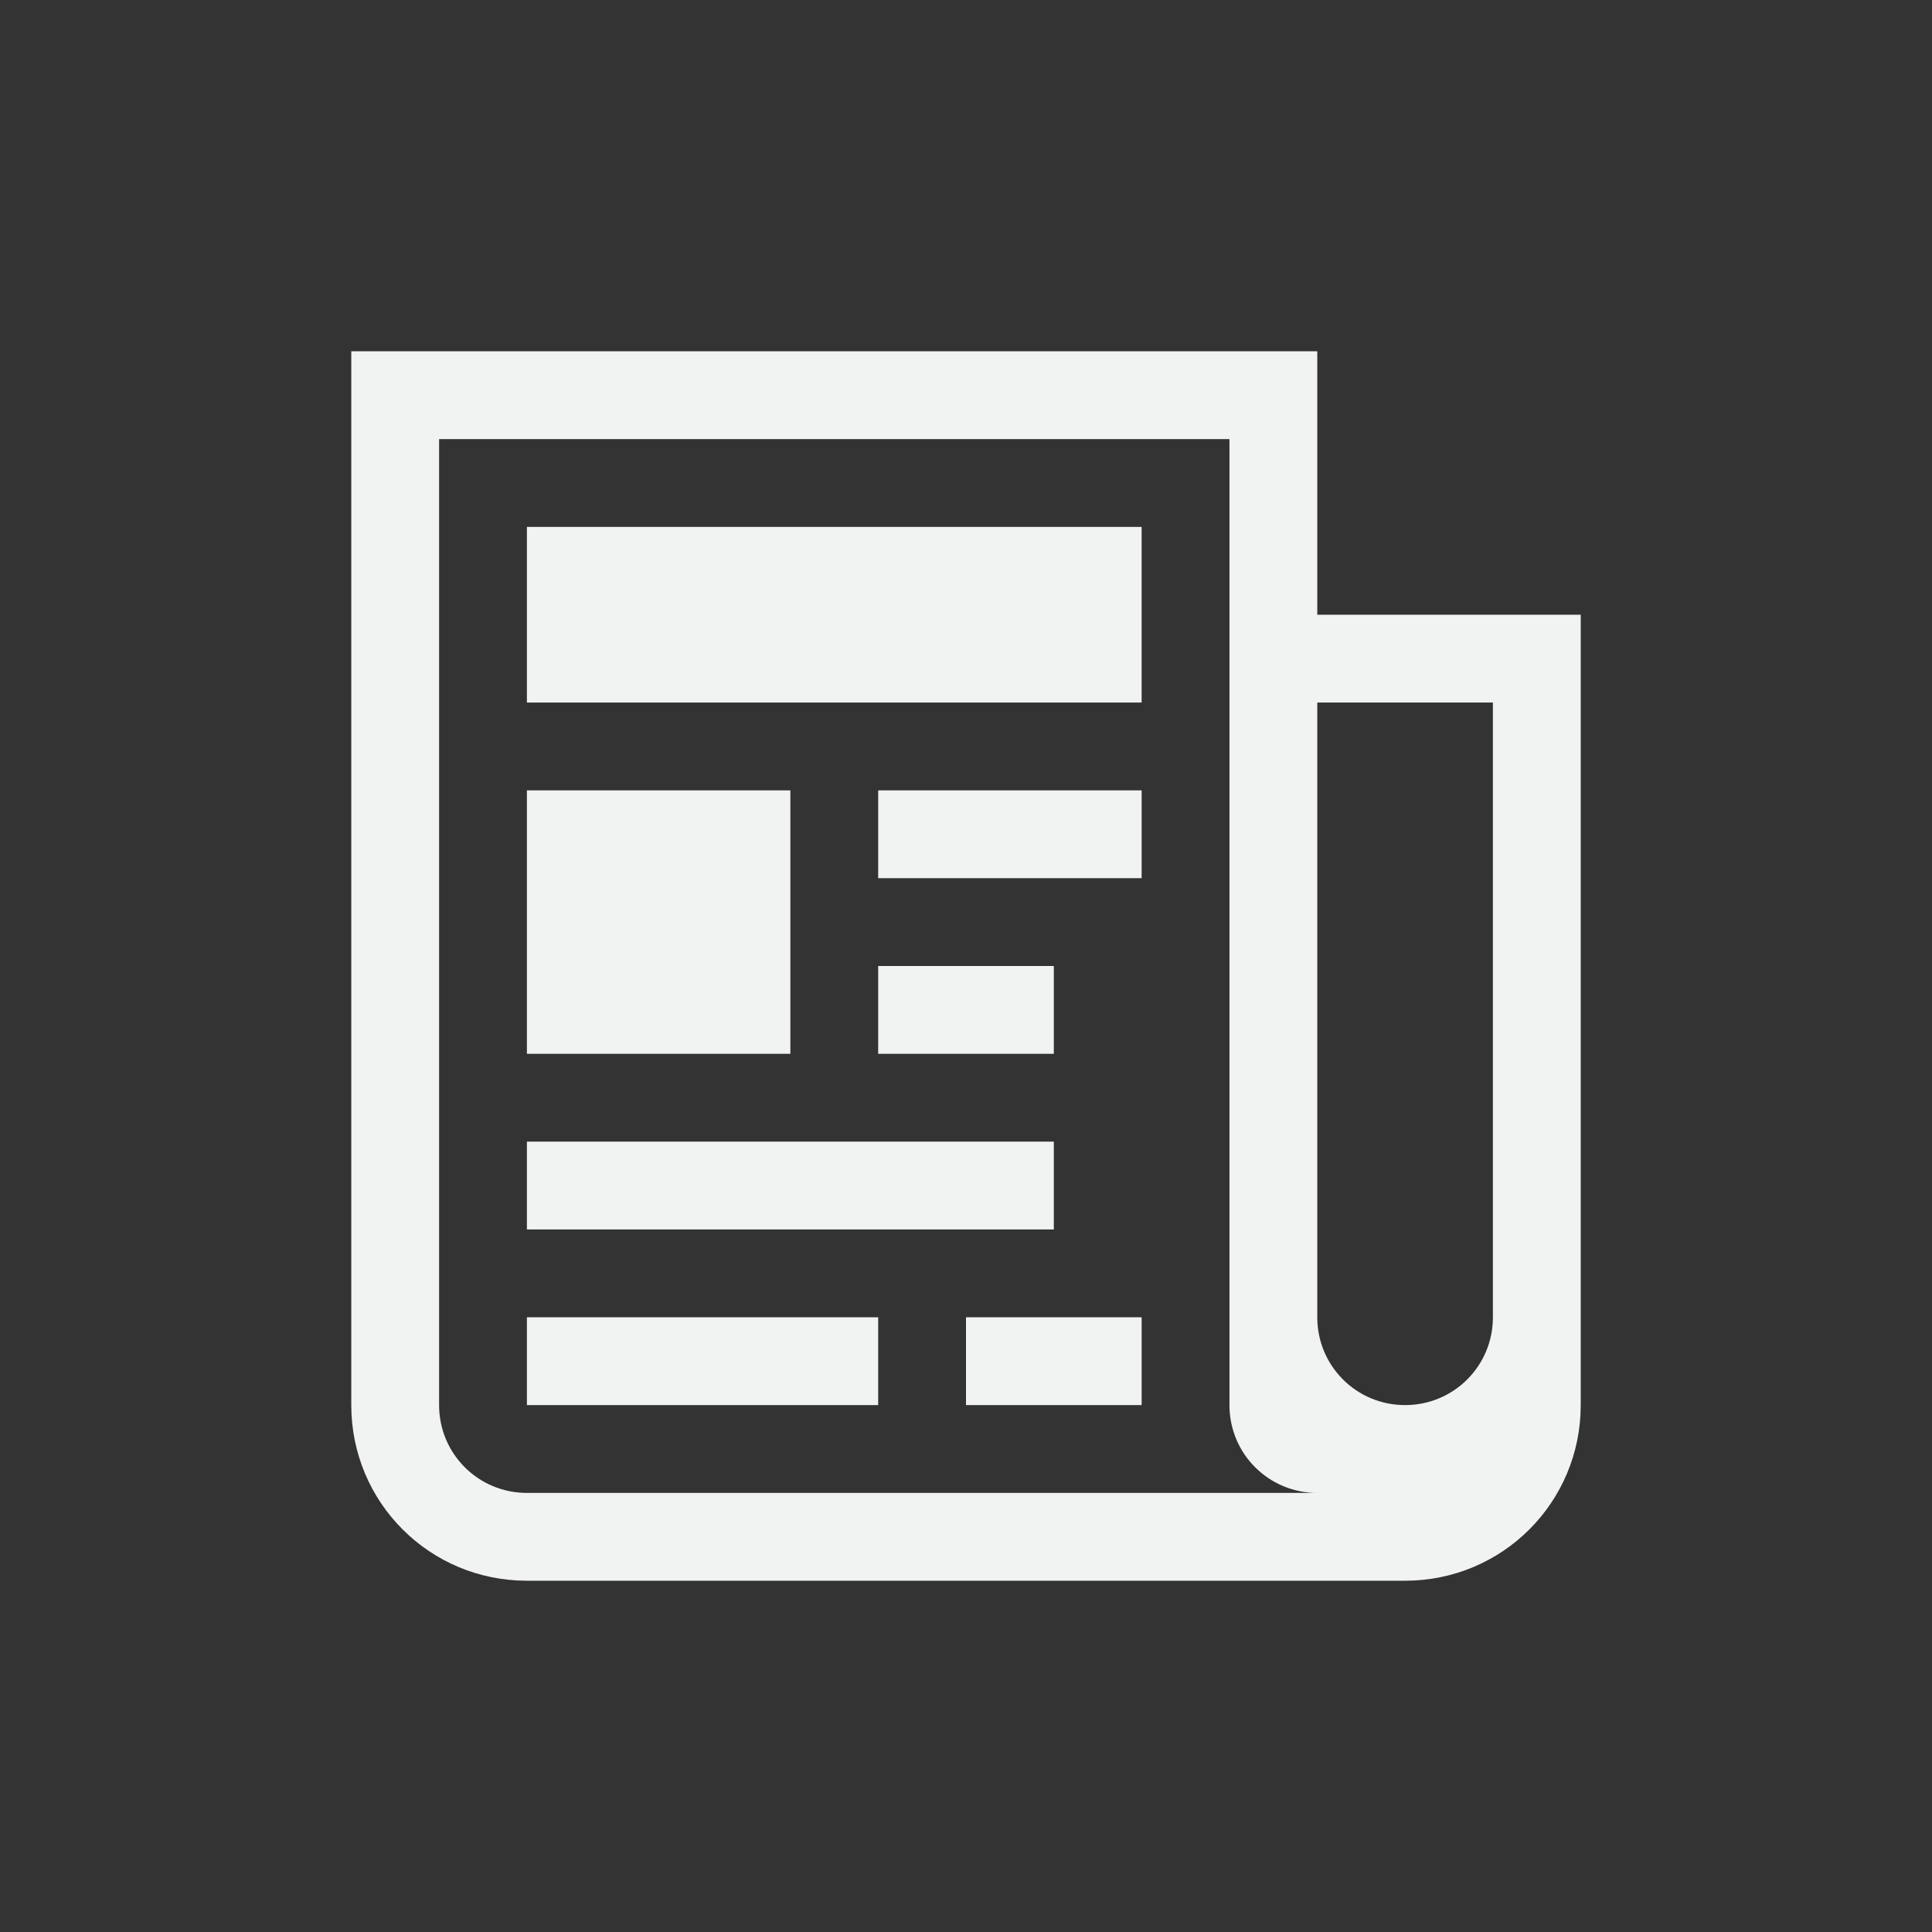 <?xml version="1.0" encoding="UTF-8"?>
<svg version="1.1" viewBox="-3 -3 22 22" width="44" height="44" xmlns="http://www.w3.org/2000/svg">
<rect x="-3" y="-3" width="22" height="22" fill="#333333" stroke="none"/>
<path d="m1 1v2 1 9c0 1.108 0.892 2 2 2h10c1.108 0 2-0.892 2-2v-9h-3v-3h-9-2zm1 1h1 7 1v1 1 8 1c0 0.554 0.446 1 1 1h-2-7c-0.554 0-1-0.446-1-1v-9-1-1zm10 3h2v3 3 1c0 0.554-0.446 1-1 1s-1-0.446-1-1v-1-3-3z" style="fill:#f1f2f2;paint-order:markers fill stroke"/>
<rect x="3" y="6" width="3" height="3" style="fill:#f1f2f2;paint-order:markers fill stroke"/>
<rect x="7" y="6" width="3" height="1" style="fill:#f1f2f2;paint-order:markers fill stroke"/>
<rect x="7" y="8" width="2" height="1" style="fill:#f1f2f2;paint-order:markers fill stroke"/>
<rect x="3" y="10" width="6" height="1" style="fill:#f1f2f2;paint-order:markers fill stroke"/>
<rect x="3" y="12" width="4" height="1" style="fill:#f1f2f2;paint-order:markers fill stroke"/>
<rect x="8" y="12" width="2" height="1" style="fill:#f1f2f2;paint-order:markers fill stroke"/>
<rect x="3" y="3" width="7" height="2" style="fill:#f1f2f2;paint-order:markers fill stroke"/>
</svg>
